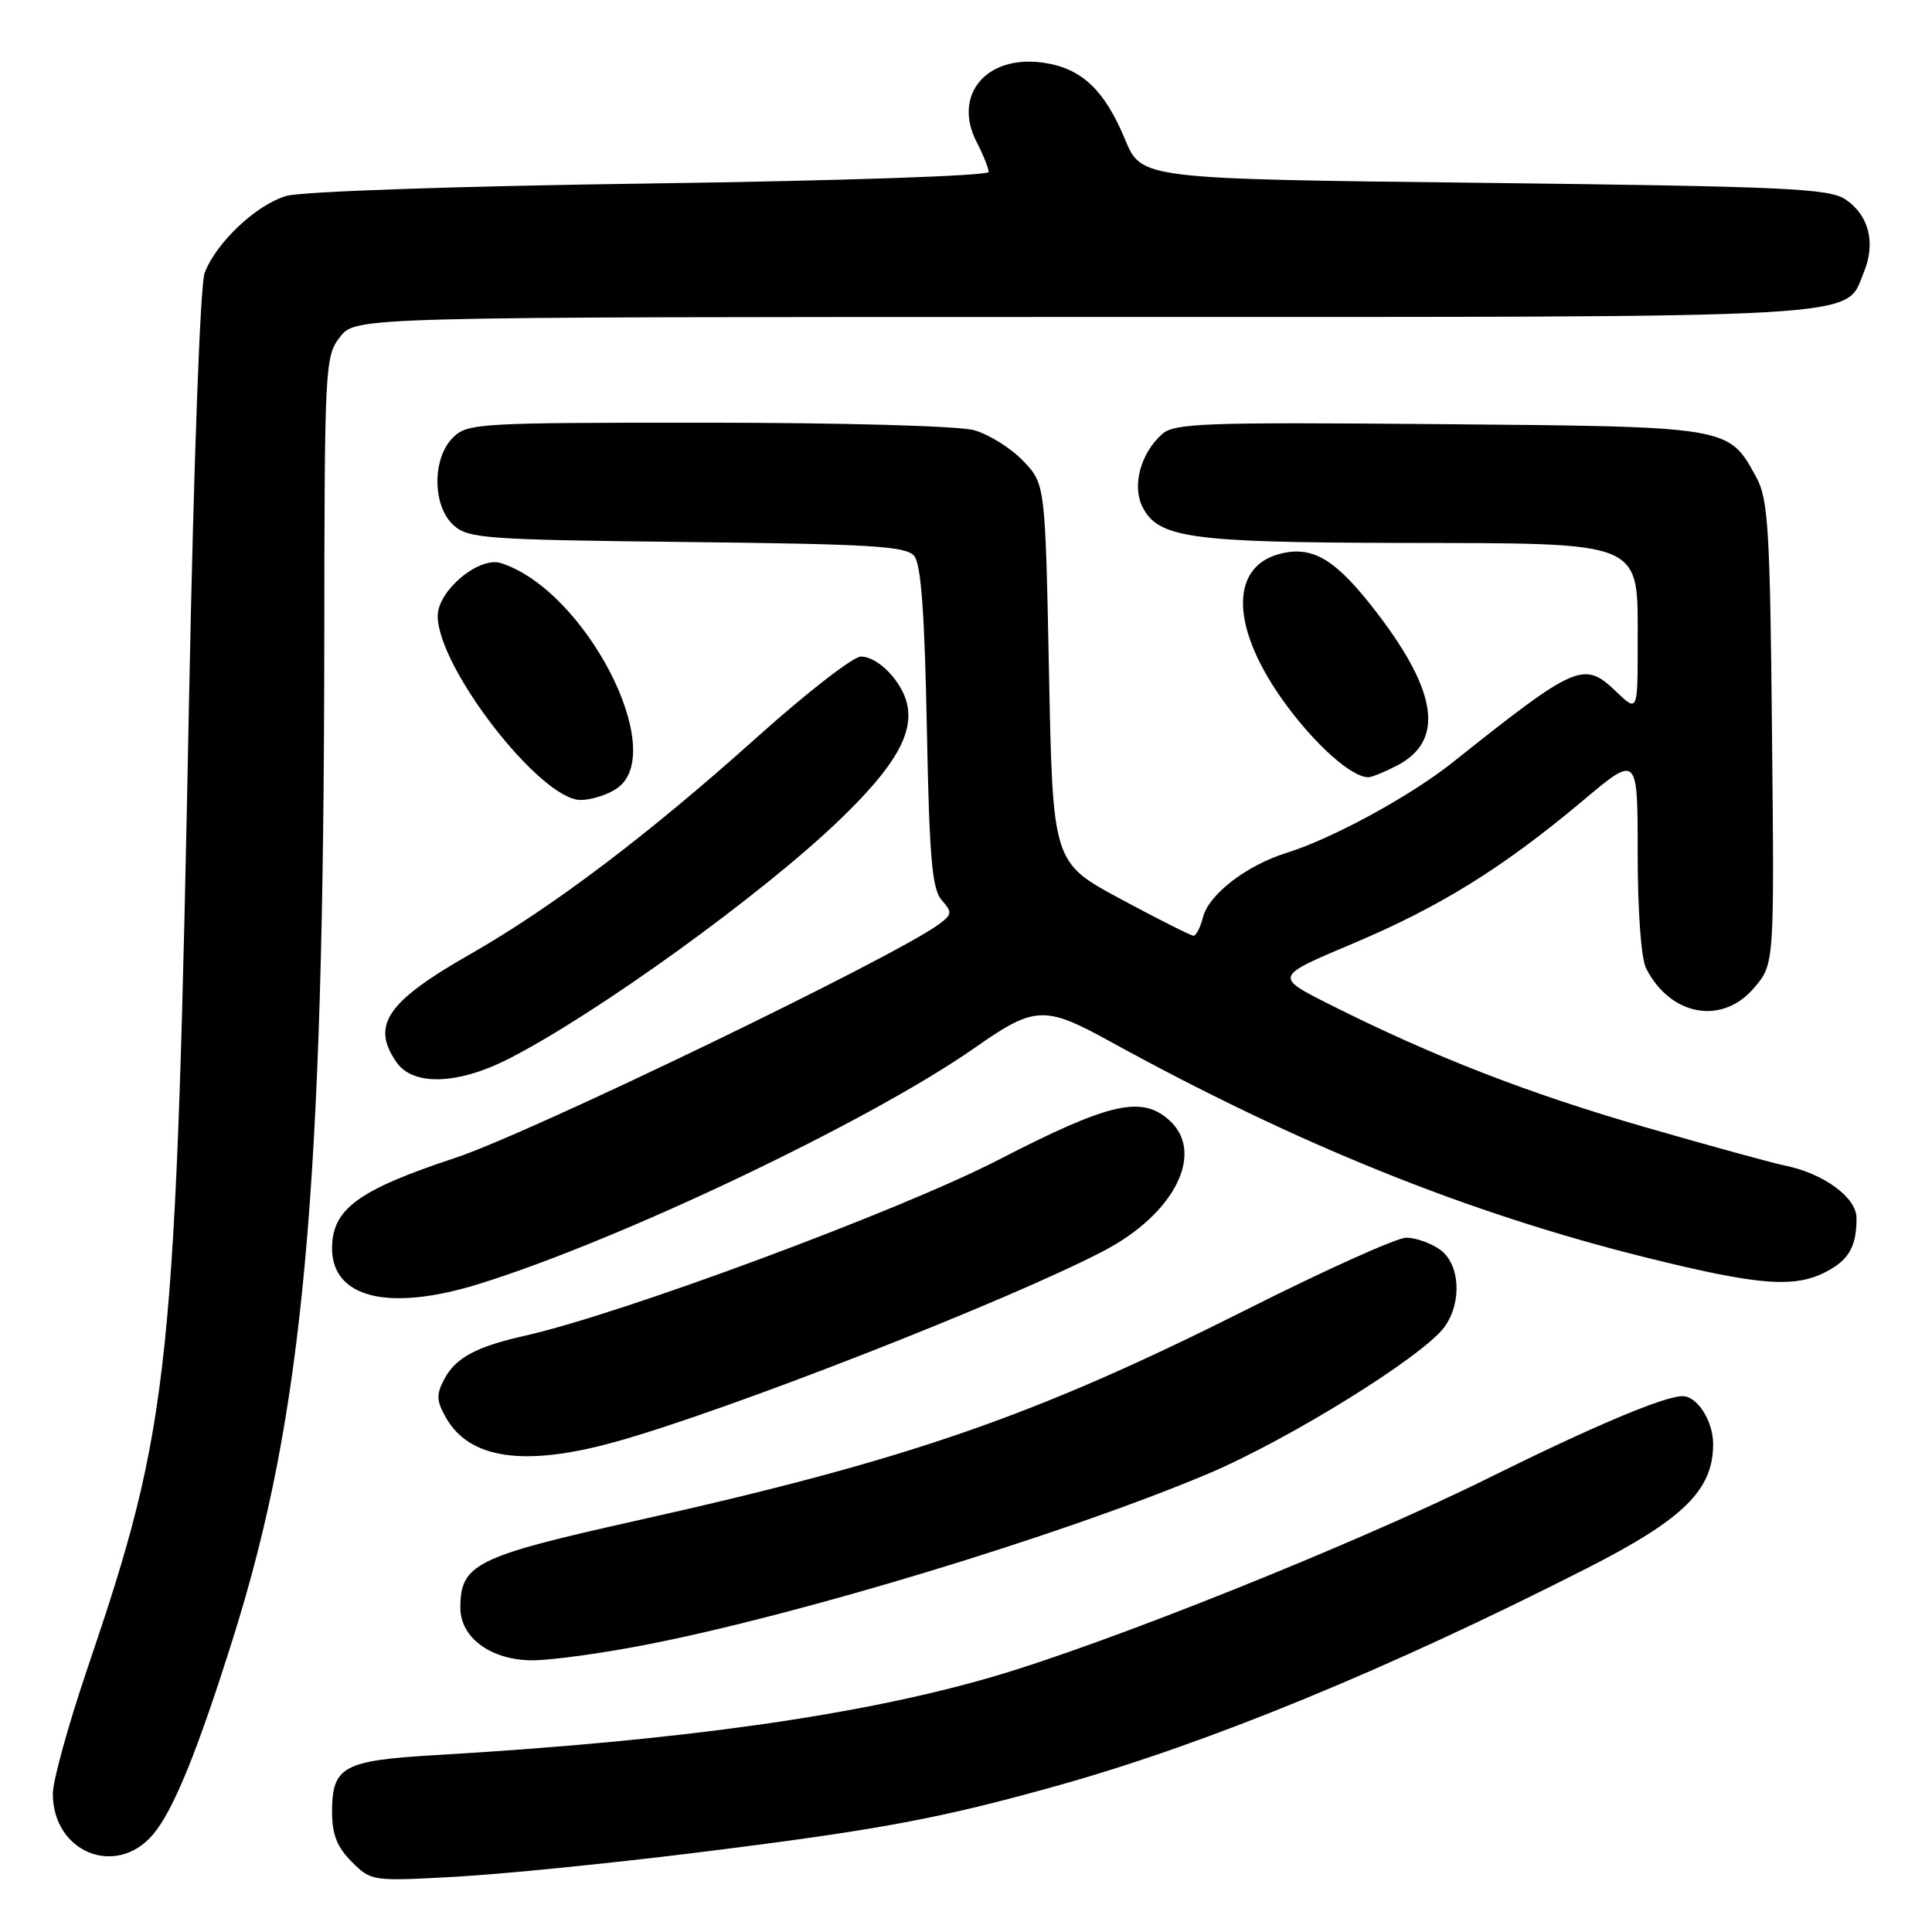 <?xml version="1.0" encoding="UTF-8" standalone="no"?>
<!DOCTYPE svg PUBLIC "-//W3C//DTD SVG 1.1//EN" "http://www.w3.org/Graphics/SVG/1.1/DTD/svg11.dtd" >
<svg xmlns="http://www.w3.org/2000/svg" xmlns:xlink="http://www.w3.org/1999/xlink" version="1.1" viewBox="0 0 256 256">
 <g >
 <path fill="currentColor"
d=" M 92.00 245.52 C 116.56 242.48 124.63 240.97 140.71 236.44 C 160.25 230.93 184.15 221.10 210.28 207.80 C 223.09 201.29 227.00 197.44 227.00 191.34 C 227.00 188.30 224.90 185.00 222.96 185.00 C 220.51 185.00 211.17 188.94 197.10 195.91 C 179.62 204.57 146.67 217.78 131.50 222.19 C 113.90 227.32 90.14 230.66 57.72 232.56 C 45.43 233.28 44.00 234.07 44.00 240.12 C 44.00 243.06 44.67 244.76 46.60 246.69 C 49.18 249.27 49.31 249.29 60.35 248.68 C 66.48 248.34 80.72 246.92 92.00 245.52 Z  M 20.30 243.05 C 22.99 239.86 26.19 231.99 30.90 217.00 C 40.23 187.32 42.91 157.95 42.97 84.88 C 43.00 48.37 43.06 47.19 45.07 44.63 C 47.15 42.00 47.15 42.00 143.62 42.00 C 249.40 42.00 244.40 42.29 246.97 36.07 C 248.58 32.17 247.63 28.46 244.48 26.39 C 242.30 24.97 236.29 24.70 196.62 24.23 C 151.25 23.71 151.25 23.71 149.08 18.49 C 146.33 11.85 143.25 8.98 138.12 8.29 C 130.62 7.28 126.21 12.64 129.42 18.84 C 130.29 20.52 131.00 22.30 131.00 22.79 C 131.00 23.29 111.36 23.96 86.25 24.31 C 60.72 24.66 39.98 25.37 37.96 25.96 C 33.97 27.11 28.64 32.14 27.11 36.18 C 26.53 37.72 25.67 61.32 25.07 91.68 C 23.31 182.08 22.64 188.51 11.53 221.24 C 9.04 228.59 7.00 235.98 7.00 237.67 C 7.00 245.46 15.41 248.86 20.30 243.05 Z  M 85.32 217.99 C 105.73 214.05 140.34 203.55 159.84 195.38 C 170.66 190.85 188.76 179.61 191.46 175.75 C 193.77 172.45 193.43 167.42 190.78 165.56 C 189.56 164.70 187.56 164.00 186.33 164.00 C 185.11 164.00 175.65 168.25 165.31 173.46 C 136.95 187.71 120.33 193.46 84.12 201.54 C 63.00 206.26 61.00 207.25 61.00 213.04 C 61.00 217.03 65.09 220.00 70.58 220.00 C 72.96 220.00 79.59 219.10 85.32 217.99 Z  M 81.52 191.06 C 96.25 186.98 133.93 172.23 146.34 165.70 C 155.67 160.79 159.69 152.74 154.95 148.45 C 151.27 145.12 146.99 146.11 132.27 153.70 C 119.29 160.40 82.33 174.12 69.60 176.98 C 63.15 178.42 60.39 179.90 58.90 182.69 C 57.79 184.77 57.81 185.58 59.07 187.81 C 62.17 193.34 69.50 194.40 81.52 191.06 Z  M 63.50 170.12 C 82.17 164.32 115.36 148.51 129.22 138.80 C 137.09 133.28 138.42 133.22 147.06 137.98 C 171.86 151.63 194.49 160.75 218.00 166.60 C 232.96 170.32 237.73 170.71 241.93 168.54 C 244.99 166.95 246.00 165.19 246.00 161.40 C 246.00 158.68 241.66 155.49 236.54 154.45 C 234.87 154.11 226.53 151.82 218.00 149.36 C 202.43 144.86 189.88 139.98 176.22 133.11 C 168.86 129.41 168.86 129.41 179.18 125.06 C 190.80 120.17 199.14 114.99 209.75 106.08 C 217.00 99.99 217.00 99.99 217.00 113.06 C 217.00 120.72 217.46 127.04 218.12 128.32 C 221.36 134.66 228.24 135.88 232.46 130.86 C 235.11 127.72 235.11 127.72 234.80 97.11 C 234.54 70.07 234.29 66.12 232.73 63.26 C 229.02 56.47 229.38 56.53 190.68 56.20 C 159.41 55.93 155.58 56.07 153.95 57.55 C 151.13 60.10 149.99 64.34 151.37 67.13 C 153.44 71.29 157.62 71.88 185.62 71.94 C 218.24 72.01 217.00 71.49 217.00 85.26 C 217.00 94.37 217.00 94.37 214.14 91.63 C 209.87 87.54 208.88 87.97 192.50 101.01 C 186.89 105.48 176.54 111.12 170.50 113.00 C 165.17 114.66 160.16 118.52 159.40 121.54 C 159.06 122.90 158.49 123.99 158.14 123.99 C 157.79 123.98 153.45 121.79 148.50 119.13 C 139.50 114.29 139.50 114.29 139.00 89.21 C 138.50 64.13 138.50 64.13 135.56 61.06 C 133.94 59.37 131.01 57.54 129.06 57.00 C 127.06 56.44 111.58 56.01 93.75 56.01 C 63.33 56.00 61.92 56.08 60.00 58.00 C 57.24 60.76 57.29 67.05 60.10 69.60 C 62.05 71.36 64.34 71.52 91.04 71.82 C 115.41 72.09 120.06 72.37 121.14 73.66 C 122.04 74.75 122.52 81.25 122.81 96.35 C 123.14 113.68 123.50 117.82 124.78 119.27 C 126.20 120.88 126.17 121.16 124.42 122.46 C 118.57 126.80 70.22 150.16 60.34 153.42 C 47.47 157.67 44.00 160.21 44.00 165.40 C 44.00 172.01 51.53 173.84 63.50 170.12 Z  M 67.28 140.36 C 78.87 134.49 101.04 118.49 111.28 108.61 C 118.41 101.74 120.99 97.39 120.24 93.50 C 119.66 90.43 116.40 87.00 114.07 87.00 C 113.05 87.00 106.88 91.79 100.36 97.64 C 85.90 110.61 73.21 120.21 62.24 126.47 C 51.23 132.75 49.12 135.87 52.56 140.78 C 54.74 143.90 60.63 143.73 67.28 140.36 Z  M 81.78 104.44 C 88.64 99.64 77.53 78.14 66.36 74.61 C 63.46 73.70 58.00 78.27 58.00 81.62 C 58.00 88.46 71.62 106.00 76.93 106.00 C 78.37 106.00 80.56 105.30 81.78 104.44 Z  M 185.10 101.45 C 191.35 98.21 190.55 91.83 182.58 81.37 C 177.09 74.17 174.03 72.27 169.65 73.37 C 162.75 75.11 163.10 83.52 170.50 93.50 C 174.50 98.90 179.14 102.98 181.30 102.99 C 181.74 103.00 183.45 102.30 185.10 101.45 Z "/>
</g>
</svg>